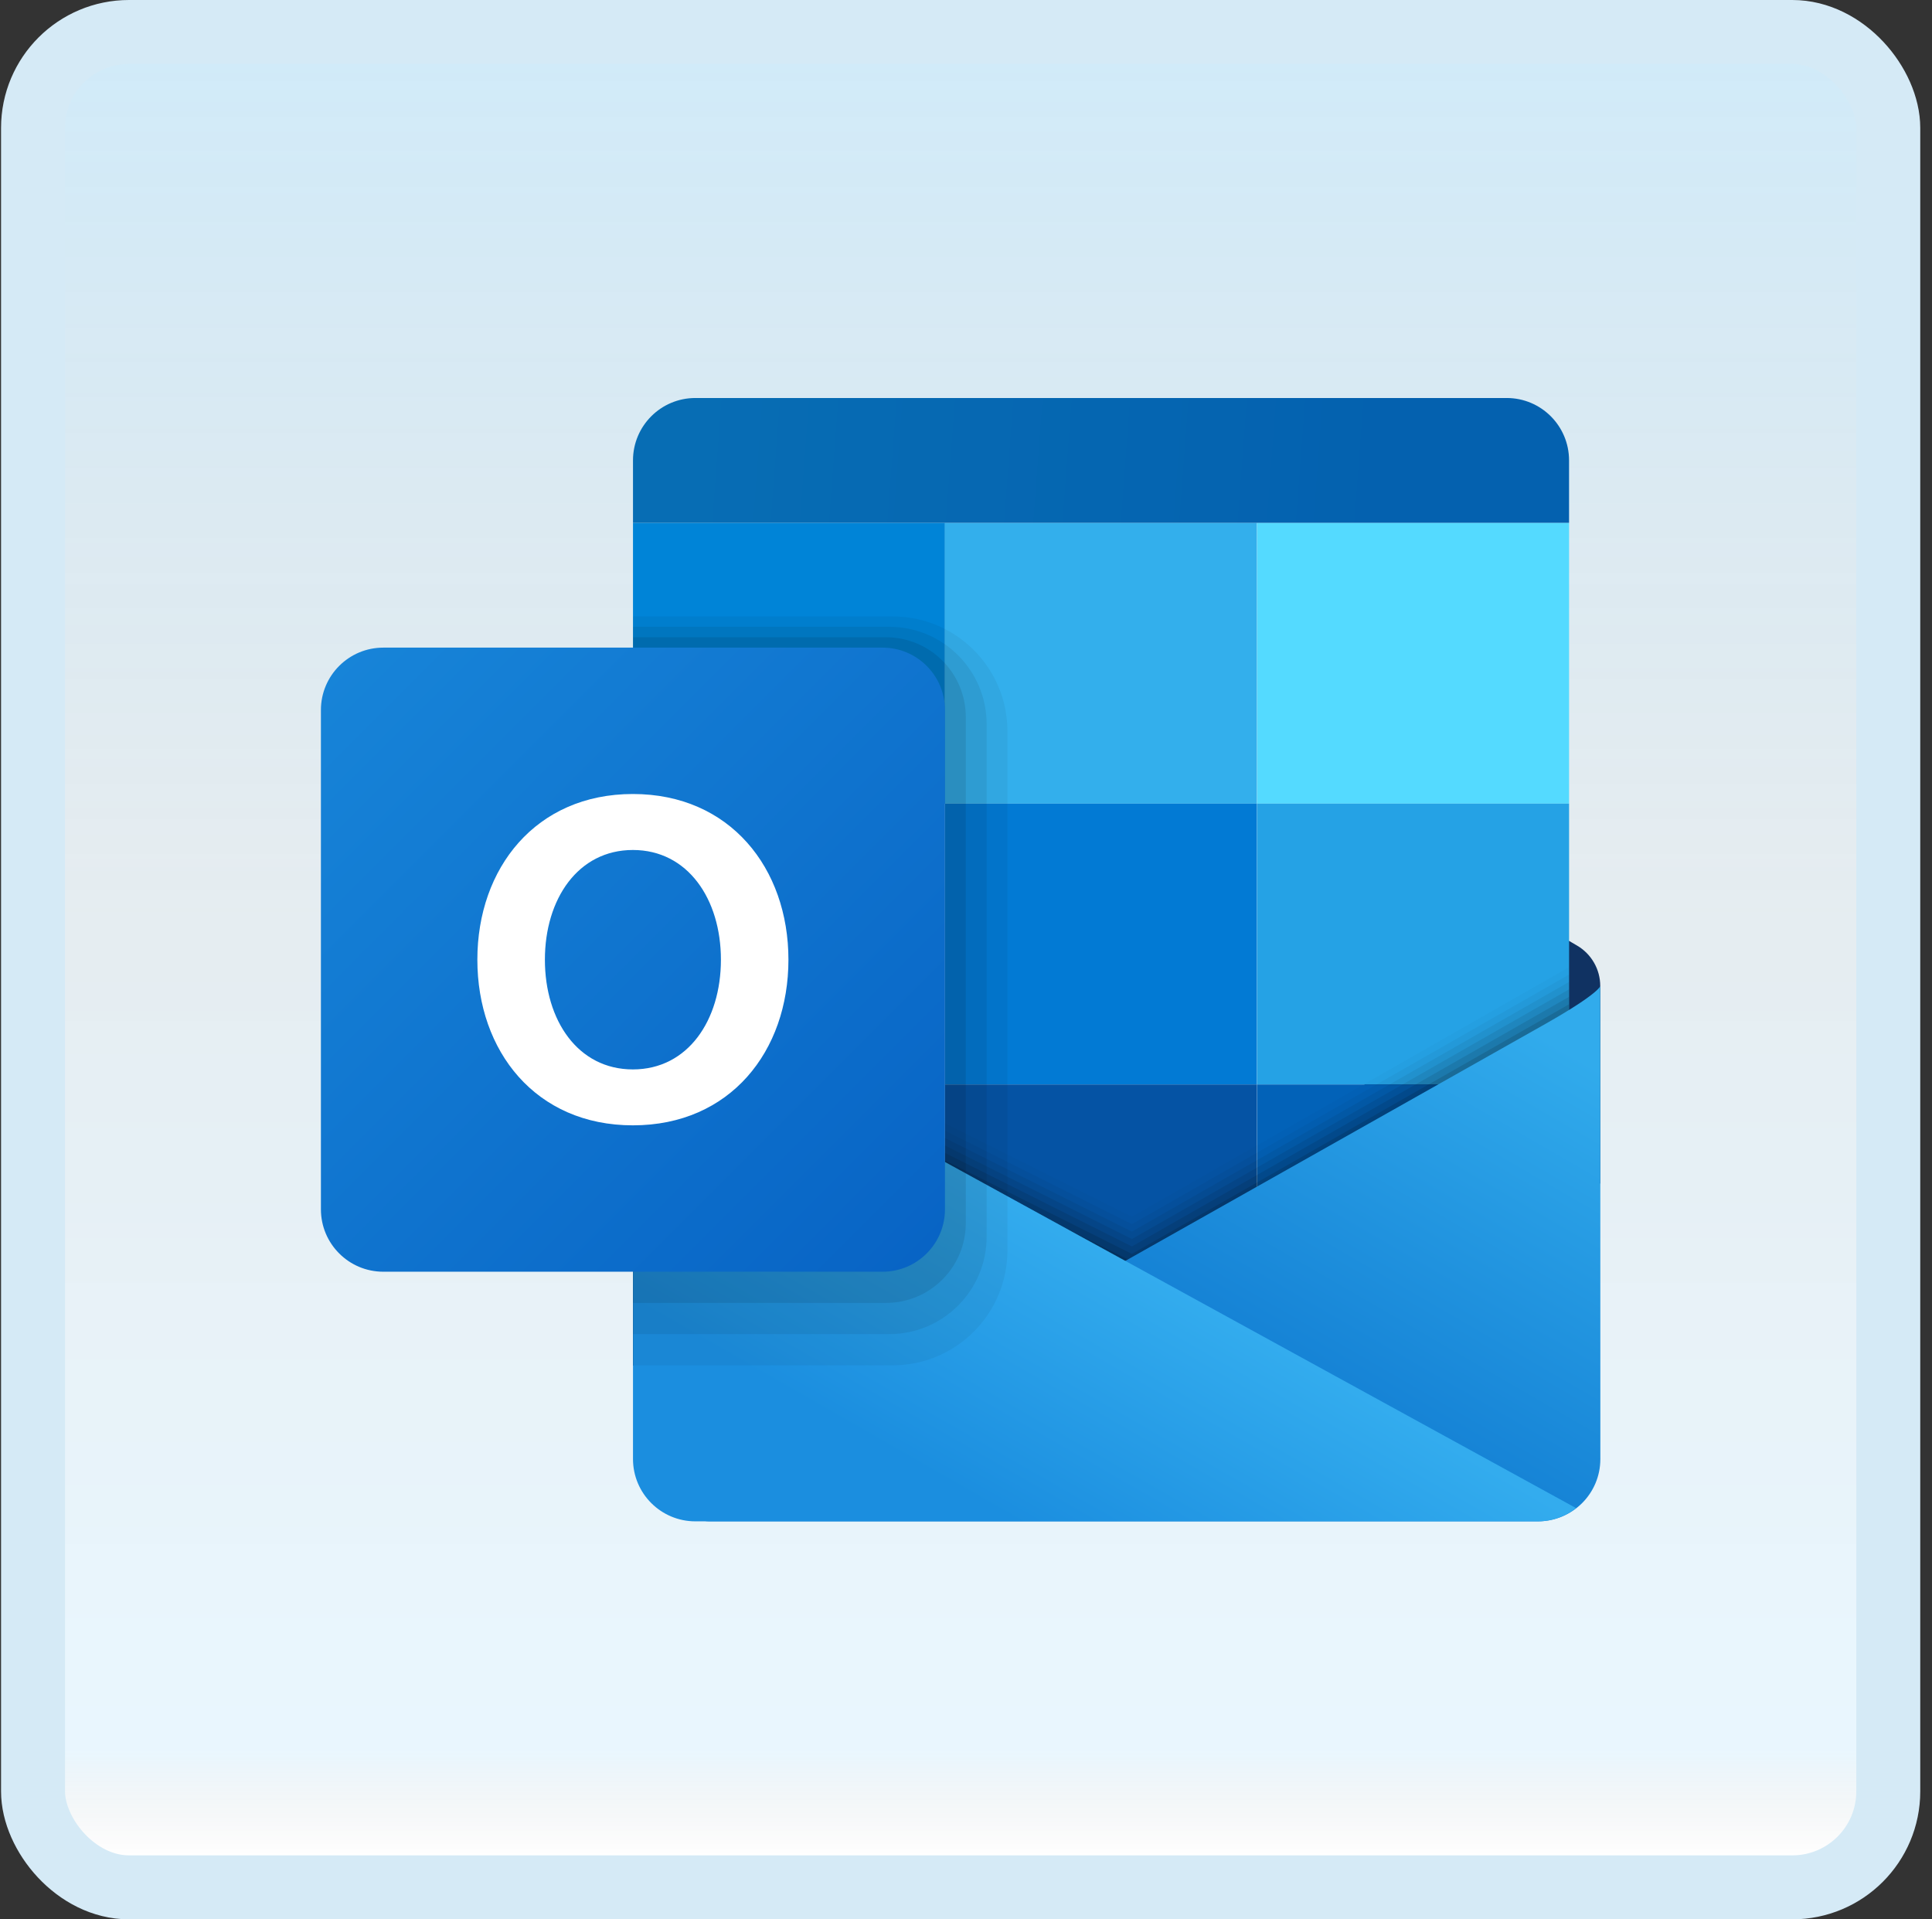 <svg width="151" height="150" viewBox="0 0 151 150" fill="none" xmlns="http://www.w3.org/2000/svg">
<rect x="0" y="0" width="151" height="150" fill="#333333" stroke="none"/>
<g id="microsoft-outlook-2019">
<rect x="2.582" y="2.5" width="145" height="145" rx="7.5" fill="white"/>
<rect x="2.582" y="2.5" width="145" height="145" rx="7.5" fill="url(#paint0_linear_14_10411)" fill-opacity="0.2"/>
<g id="Group">
<path id="Vector" d="M123.254 73.895L106.646 64.221V92.495H125.071V77.056C125.071 75.753 124.378 74.551 123.254 73.895Z" fill="#103262"/>
<path id="Vector_2" d="M49.473 40.858H73.859V62.807H49.473V40.858Z" fill="#0084D7"/>
<path id="Vector_3" d="M73.85 40.858H98.237V62.807H73.85V40.858Z" fill="#33AFEC"/>
<path id="Vector_4" d="M98.248 40.858H122.635V62.807H98.248V40.858Z" fill="#54DAFF"/>
<path id="Vector_5" d="M73.85 62.806H98.237V84.755H73.85V62.806Z" fill="#027AD4"/>
<path id="Vector_6" d="M73.85 84.755H98.237V106.703H73.85V84.755Z" fill="#0553A4"/>
<path id="Vector_7" d="M98.248 62.806H122.635V84.755H98.248V62.806Z" fill="#25A2E5"/>
<path id="Vector_8" d="M98.248 84.755H122.635V106.703H98.248V84.755Z" fill="#0262B8"/>
<path id="Vector_9" opacity="0.019" d="M49.473 106.703H122.633V75.58L88.467 95.09L49.473 75.58V106.703Z" fill="black"/>
<path id="Vector_10" opacity="0.038" d="M49.473 106.703H122.633V76.161L88.467 95.67L49.473 76.161V106.703Z" fill="black"/>
<path id="Vector_11" opacity="0.057" d="M49.473 106.703H122.633V76.741L88.467 96.251L49.473 76.741V106.703Z" fill="black"/>
<path id="Vector_12" opacity="0.076" d="M49.473 106.703H122.633V77.322L88.467 96.831L49.473 77.322V106.703Z" fill="black"/>
<path id="Vector_13" opacity="0.095" d="M49.473 106.703H122.633V77.902L88.467 97.412L49.473 77.902V106.703Z" fill="black"/>
<path id="Vector_14" opacity="0.114" d="M49.473 106.703H122.633V78.485L88.467 97.994L49.473 78.485V106.703Z" fill="black"/>
<path id="Vector_15" opacity="0.133" d="M49.473 106.703H122.633V79.065L88.467 98.575L49.473 79.065V106.703Z" fill="black"/>
<path id="Vector_16" opacity="0.152" d="M49.473 106.703H122.633V79.646L88.467 99.155L49.473 79.646V106.703Z" fill="black"/>
<path id="Vector_17" opacity="0.171" d="M49.473 106.703H122.633V80.226L88.467 99.736L49.473 80.226V106.703Z" fill="black"/>
<path id="Vector_18" opacity="0.191" d="M49.473 106.703H122.633V80.806L88.467 100.316L49.473 80.806V106.703Z" fill="black"/>
<path id="Vector_19" opacity="0.209" d="M49.473 106.703H122.633V81.387L88.467 100.896L49.473 81.387V106.703Z" fill="black"/>
<path id="Vector_20" opacity="0.229" d="M49.473 106.703H122.633V81.967L88.467 101.477L49.473 81.967V106.703Z" fill="black"/>
<path id="Vector_21" opacity="0.248" d="M49.473 106.703H122.633V82.548L88.467 102.057L49.473 82.548V106.703Z" fill="black"/>
<path id="Vector_22" opacity="0.267" d="M49.473 106.703H122.633V83.128L88.467 102.637L49.473 83.128V106.703Z" fill="black"/>
<path id="Vector_23" opacity="0.286" d="M49.473 106.703H122.633V83.708L88.467 103.218L49.473 83.708V106.703Z" fill="black"/>
<path id="Vector_24" opacity="0.305" d="M49.473 106.703H122.633V84.291L88.467 103.801L49.473 84.291V106.703Z" fill="black"/>
<path id="Vector_25" opacity="0.324" d="M49.473 106.703H122.633V84.872L88.467 104.381L49.473 84.872V106.703Z" fill="black"/>
<path id="Vector_26" opacity="0.343" d="M49.473 106.703H122.633V85.452L88.467 104.962L49.473 85.452V106.703Z" fill="black"/>
<path id="Vector_27" opacity="0.362" d="M49.473 106.703H122.633V86.032L88.467 105.542L49.473 86.032V106.703Z" fill="black"/>
<path id="Vector_28" opacity="0.381" d="M49.473 106.703H122.633V86.613L88.467 106.122L49.473 86.613V106.703Z" fill="black"/>
<path id="Vector_29" opacity="0.4" d="M49.473 106.703H122.633V87.193L88.467 106.703L49.473 87.193V106.703Z" fill="black"/>
<path id="Vector_30" d="M55.422 118.896H120.201C122.894 118.896 125.076 116.728 125.079 114.034C125.086 103.008 125.069 77.056 125.069 77.056C125.069 77.056 125.052 77.597 120.799 80.012C116.546 82.426 53.723 117.838 53.723 117.838C53.723 117.838 54.293 118.896 55.422 118.896Z" fill="url(#paint1_linear_14_10411)"/>
<path id="Vector_31" d="M122.633 40.858H49.473V35.981C49.473 33.286 51.655 31.104 54.35 31.104H117.756C120.451 31.104 122.633 33.286 122.633 35.981V40.858Z" fill="url(#paint2_linear_14_10411)"/>
<path id="Vector_32" d="M49.473 77.439V114.019C49.473 116.714 51.655 118.896 54.35 118.896H90.93H120.204C121.331 118.896 122.358 118.501 123.182 117.86L49.473 77.439Z" fill="url(#paint3_linear_14_10411)"/>
<path id="Vector_33" opacity="0.05" d="M69.76 48.175H49.473V106.703H69.76C74.718 106.703 78.737 102.684 78.737 97.726V57.151C78.737 52.193 74.718 48.175 69.76 48.175Z" fill="black"/>
<path id="Vector_34" opacity="0.07" d="M69.502 104.264H49.473V48.986H69.502C73.706 48.986 77.113 52.393 77.113 56.598V96.653C77.11 100.857 73.703 104.264 69.502 104.264Z" fill="black"/>
<path id="Vector_35" opacity="0.09" d="M69.241 101.826H49.473V49.801H69.241C72.689 49.801 75.484 52.596 75.484 56.044V95.582C75.486 99.031 72.689 101.826 69.241 101.826Z" fill="black"/>
<path id="Vector_36" d="M68.978 99.387H29.959C27.265 99.387 25.082 97.204 25.082 94.51V55.49C25.082 52.796 27.265 50.613 29.959 50.613H68.978C71.673 50.613 73.856 52.796 73.856 55.49V94.51C73.856 97.204 71.673 99.387 68.978 99.387Z" fill="url(#paint4_linear_14_10411)"/>
<path id="Vector_37" d="M49.465 62.053C41.879 62.053 37.309 67.85 37.309 75C37.309 82.15 41.862 87.947 49.465 87.947C57.072 87.947 61.622 82.15 61.622 75.002C61.622 67.85 57.052 62.053 49.465 62.053ZM49.465 83.577C45.161 83.577 42.588 79.738 42.588 75.002C42.588 70.266 45.173 66.428 49.465 66.428C53.758 66.428 56.345 70.269 56.345 75.002C56.345 79.736 53.767 83.577 49.465 83.577Z" fill="white"/>
</g>
<rect x="2.582" y="2.5" width="145" height="145" rx="7.5" stroke="#D5EAF6" stroke-width="5"/>
</g>
<defs>
<linearGradient id="paint0_linear_14_10411" x1="75.082" y1="5" x2="75.082" y2="145" gradientUnits="userSpaceOnUse">
<stop stop-color="#199AE0"/>
<stop offset="0.472" stop-color="#0D5176" stop-opacity="0.528"/>
<stop offset="0.941" stop-color="#12A6F7" stop-opacity="0.465"/>
<stop offset="1" stop-opacity="0"/>
</linearGradient>
<linearGradient id="paint1_linear_14_10411" x1="112.692" y1="76.358" x2="96.502" y2="104.323" gradientUnits="userSpaceOnUse">
<stop stop-color="#31ABEC"/>
<stop offset="1" stop-color="#1582D5"/>
</linearGradient>
<linearGradient id="paint2_linear_14_10411" x1="51.094" y1="33.523" x2="118.451" y2="38.6" gradientUnits="userSpaceOnUse">
<stop offset="0.042" stop-color="#076DB4"/>
<stop offset="0.85" stop-color="#0461AF"/>
</linearGradient>
<linearGradient id="paint3_linear_14_10411" x1="86.426" y1="97.48" x2="75.415" y2="116.701" gradientUnits="userSpaceOnUse">
<stop stop-color="#33ACEE"/>
<stop offset="1" stop-color="#1B8EDF"/>
</linearGradient>
<linearGradient id="paint4_linear_14_10411" x1="26.375" y1="51.906" x2="72.417" y2="97.948" gradientUnits="userSpaceOnUse">
<stop stop-color="#1784D8"/>
<stop offset="1" stop-color="#0864C5"/>
</linearGradient>
</defs>
</svg>

